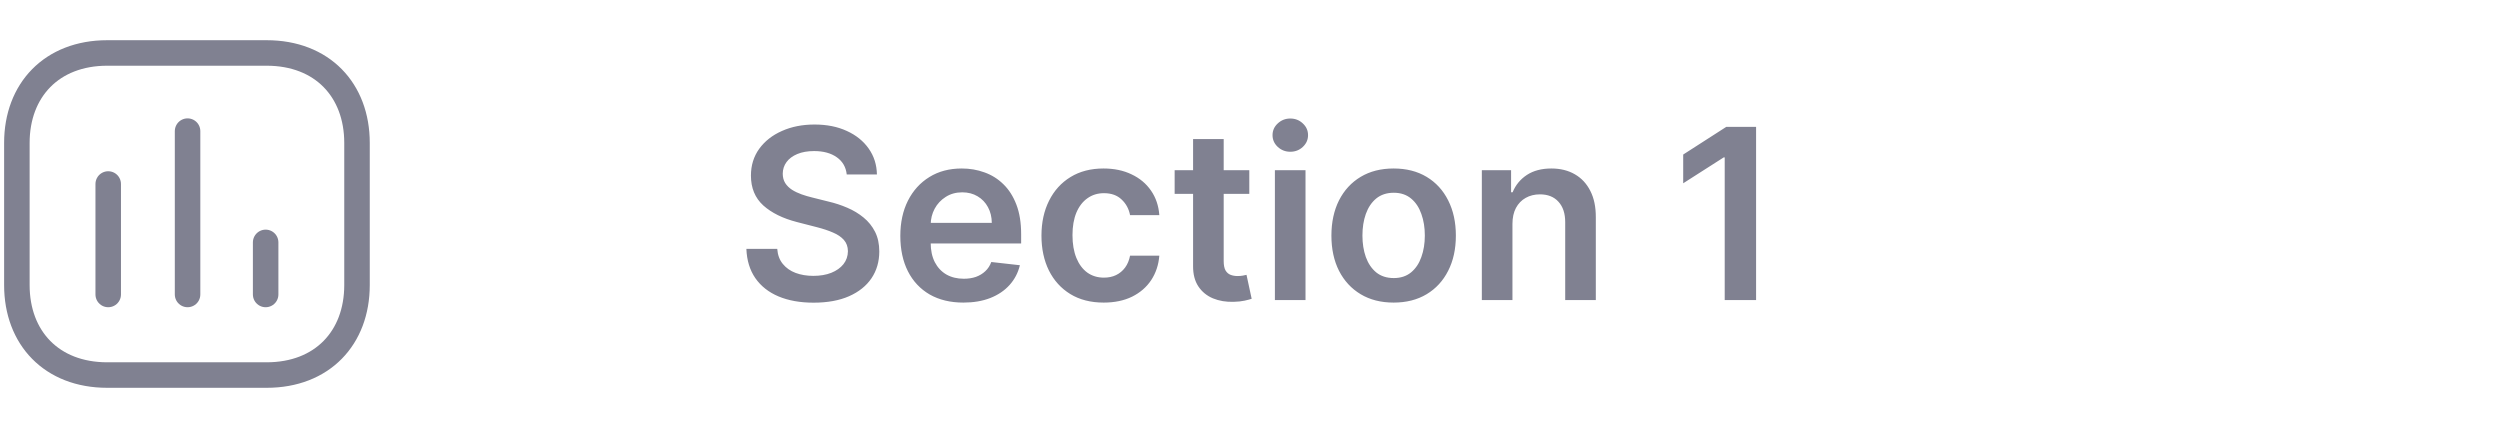 <svg width="147" height="25" viewBox="0 0 147 25" fill="none" xmlns="http://www.w3.org/2000/svg">
<path d="M6.363 10.819V17.315" stroke="#808191" stroke-width="1.5" stroke-linecap="round" stroke-linejoin="round"/>
<path d="M11.029 7.71V17.315" stroke="#808191" stroke-width="1.5" stroke-linecap="round" stroke-linejoin="round"/>
<path d="M15.62 14.252V17.315" stroke="#808191" stroke-width="1.5" stroke-linecap="round" stroke-linejoin="round"/>
<path fill-rule="evenodd" clip-rule="evenodd" d="M15.677 3.114H6.306C3.039 3.114 0.992 5.303 0.992 8.403V16.764C0.992 19.863 3.03 22.053 6.306 22.053H15.677C18.954 22.053 20.992 19.863 20.992 16.764V8.403C20.992 5.303 18.954 3.114 15.677 3.114Z" stroke="#808191" stroke-width="1.5" stroke-linecap="round" stroke-linejoin="round"/>
<path d="M49.788 10.26C49.742 9.826 49.546 9.488 49.202 9.246C48.86 9.004 48.416 8.883 47.869 8.883C47.485 8.883 47.155 8.941 46.88 9.057C46.605 9.173 46.394 9.33 46.248 9.529C46.102 9.728 46.028 9.955 46.025 10.21C46.025 10.422 46.073 10.606 46.169 10.762C46.268 10.918 46.403 11.05 46.572 11.16C46.74 11.266 46.928 11.355 47.133 11.428C47.339 11.501 47.546 11.563 47.755 11.612L48.709 11.851C49.094 11.94 49.463 12.061 49.818 12.214C50.176 12.366 50.496 12.559 50.778 12.791C51.062 13.023 51.288 13.303 51.454 13.631C51.619 13.959 51.702 14.343 51.702 14.784C51.702 15.381 51.55 15.906 51.245 16.36C50.94 16.811 50.499 17.164 49.922 17.419C49.349 17.671 48.655 17.797 47.839 17.797C47.047 17.797 46.359 17.674 45.776 17.429C45.196 17.184 44.742 16.826 44.414 16.355C44.089 15.885 43.913 15.311 43.887 14.635H45.702C45.728 14.99 45.837 15.285 46.03 15.52C46.222 15.755 46.472 15.931 46.78 16.047C47.092 16.163 47.44 16.221 47.824 16.221C48.225 16.221 48.577 16.161 48.878 16.042C49.183 15.919 49.422 15.75 49.594 15.535C49.767 15.316 49.854 15.061 49.858 14.769C49.854 14.504 49.776 14.285 49.624 14.113C49.472 13.937 49.258 13.791 48.983 13.675C48.711 13.556 48.393 13.45 48.028 13.357L46.87 13.059C46.031 12.844 45.368 12.517 44.881 12.08C44.397 11.639 44.155 11.054 44.155 10.325C44.155 9.725 44.318 9.199 44.642 8.749C44.971 8.298 45.416 7.948 45.98 7.7C46.543 7.448 47.181 7.322 47.894 7.322C48.617 7.322 49.249 7.448 49.793 7.7C50.34 7.948 50.769 8.295 51.081 8.739C51.392 9.18 51.553 9.687 51.563 10.26H49.788ZM56.648 17.792C55.882 17.792 55.221 17.633 54.664 17.315C54.111 16.993 53.685 16.539 53.386 15.953C53.088 15.363 52.939 14.668 52.939 13.869C52.939 13.084 53.088 12.395 53.386 11.801C53.688 11.205 54.109 10.741 54.649 10.409C55.189 10.074 55.824 9.907 56.553 9.907C57.024 9.907 57.468 9.983 57.886 10.136C58.306 10.285 58.678 10.517 58.999 10.832C59.324 11.147 59.579 11.548 59.765 12.035C59.95 12.519 60.043 13.095 60.043 13.765V14.317H53.784V13.104H58.318C58.315 12.759 58.24 12.453 58.094 12.184C57.949 11.912 57.745 11.698 57.483 11.543C57.224 11.387 56.923 11.309 56.578 11.309C56.21 11.309 55.887 11.399 55.609 11.578C55.33 11.753 55.113 11.985 54.957 12.274C54.805 12.559 54.727 12.872 54.724 13.213V14.272C54.724 14.716 54.805 15.097 54.967 15.416C55.13 15.73 55.357 15.972 55.648 16.141C55.94 16.307 56.281 16.39 56.672 16.39C56.934 16.39 57.171 16.354 57.383 16.281C57.596 16.204 57.779 16.093 57.935 15.947C58.091 15.802 58.209 15.621 58.288 15.406L59.969 15.595C59.863 16.039 59.66 16.427 59.362 16.758C59.067 17.086 58.689 17.341 58.229 17.523C57.768 17.703 57.241 17.792 56.648 17.792ZM64.897 17.792C64.135 17.792 63.48 17.625 62.933 17.29C62.389 16.955 61.97 16.493 61.675 15.903C61.383 15.309 61.238 14.627 61.238 13.854C61.238 13.079 61.387 12.395 61.685 11.801C61.983 11.205 62.404 10.741 62.948 10.409C63.495 10.074 64.141 9.907 64.887 9.907C65.507 9.907 66.055 10.021 66.532 10.25C67.013 10.476 67.396 10.795 67.681 11.21C67.966 11.621 68.128 12.101 68.168 12.651H66.448C66.378 12.284 66.213 11.977 65.951 11.732C65.692 11.483 65.346 11.359 64.912 11.359C64.544 11.359 64.221 11.458 63.942 11.657C63.664 11.853 63.447 12.134 63.291 12.502C63.139 12.87 63.062 13.311 63.062 13.825C63.062 14.345 63.139 14.793 63.291 15.167C63.443 15.538 63.657 15.825 63.932 16.027C64.211 16.226 64.537 16.325 64.912 16.325C65.177 16.325 65.414 16.276 65.623 16.176C65.835 16.073 66.012 15.926 66.155 15.734C66.297 15.541 66.395 15.308 66.448 15.033H68.168C68.125 15.573 67.966 16.052 67.691 16.47C67.416 16.884 67.041 17.209 66.567 17.444C66.093 17.676 65.537 17.792 64.897 17.792ZM73.459 10.007V11.399H69.069V10.007H73.459ZM70.153 8.177H71.953V15.346C71.953 15.588 71.989 15.774 72.062 15.903C72.138 16.029 72.238 16.115 72.36 16.161C72.483 16.208 72.619 16.231 72.768 16.231C72.881 16.231 72.984 16.223 73.076 16.206C73.172 16.189 73.245 16.175 73.295 16.161L73.598 17.568C73.502 17.601 73.365 17.638 73.186 17.678C73.01 17.717 72.795 17.741 72.539 17.747C72.089 17.761 71.683 17.693 71.321 17.543C70.96 17.391 70.673 17.156 70.461 16.837C70.252 16.519 70.15 16.122 70.153 15.644V8.177ZM74.964 17.643V10.007H76.764V17.643H74.964ZM75.869 8.923C75.584 8.923 75.339 8.828 75.133 8.639C74.928 8.447 74.825 8.217 74.825 7.948C74.825 7.676 74.928 7.446 75.133 7.257C75.339 7.065 75.584 6.969 75.869 6.969C76.157 6.969 76.403 7.065 76.605 7.257C76.81 7.446 76.913 7.676 76.913 7.948C76.913 8.217 76.81 8.447 76.605 8.639C76.403 8.828 76.157 8.923 75.869 8.923ZM81.946 17.792C81.2 17.792 80.554 17.628 80.007 17.3C79.46 16.972 79.036 16.513 78.734 15.923C78.436 15.333 78.287 14.643 78.287 13.854C78.287 13.066 78.436 12.375 78.734 11.781C79.036 11.188 79.46 10.727 80.007 10.399C80.554 10.071 81.2 9.907 81.946 9.907C82.691 9.907 83.338 10.071 83.885 10.399C84.431 10.727 84.854 11.188 85.152 11.781C85.454 12.375 85.605 13.066 85.605 13.854C85.605 14.643 85.454 15.333 85.152 15.923C84.854 16.513 84.431 16.972 83.885 17.3C83.338 17.628 82.691 17.792 81.946 17.792ZM81.956 16.35C82.36 16.35 82.698 16.239 82.97 16.017C83.242 15.792 83.444 15.49 83.576 15.112C83.712 14.735 83.78 14.313 83.78 13.85C83.78 13.382 83.712 12.96 83.576 12.582C83.444 12.201 83.242 11.897 82.97 11.672C82.698 11.447 82.36 11.334 81.956 11.334C81.541 11.334 81.197 11.447 80.921 11.672C80.65 11.897 80.446 12.201 80.31 12.582C80.177 12.96 80.111 13.382 80.111 13.85C80.111 14.313 80.177 14.735 80.31 15.112C80.446 15.49 80.65 15.792 80.921 16.017C81.197 16.239 81.541 16.35 81.956 16.35ZM88.932 13.168V17.643H87.132V10.007H88.852V11.304H88.942C89.118 10.877 89.398 10.537 89.782 10.285C90.17 10.033 90.649 9.907 91.219 9.907C91.746 9.907 92.205 10.02 92.596 10.245C92.99 10.47 93.295 10.797 93.511 11.225C93.73 11.652 93.837 12.171 93.834 12.781V17.643H92.034V13.059C92.034 12.549 91.902 12.149 91.636 11.861C91.375 11.572 91.012 11.428 90.548 11.428C90.233 11.428 89.953 11.498 89.707 11.637C89.466 11.773 89.275 11.97 89.136 12.229C89 12.487 88.932 12.8 88.932 13.168ZM103.258 7.461V17.643H101.413V9.256H101.353L98.972 10.777V9.087L101.503 7.461H103.258Z" fill="#808191"/>
</svg>
